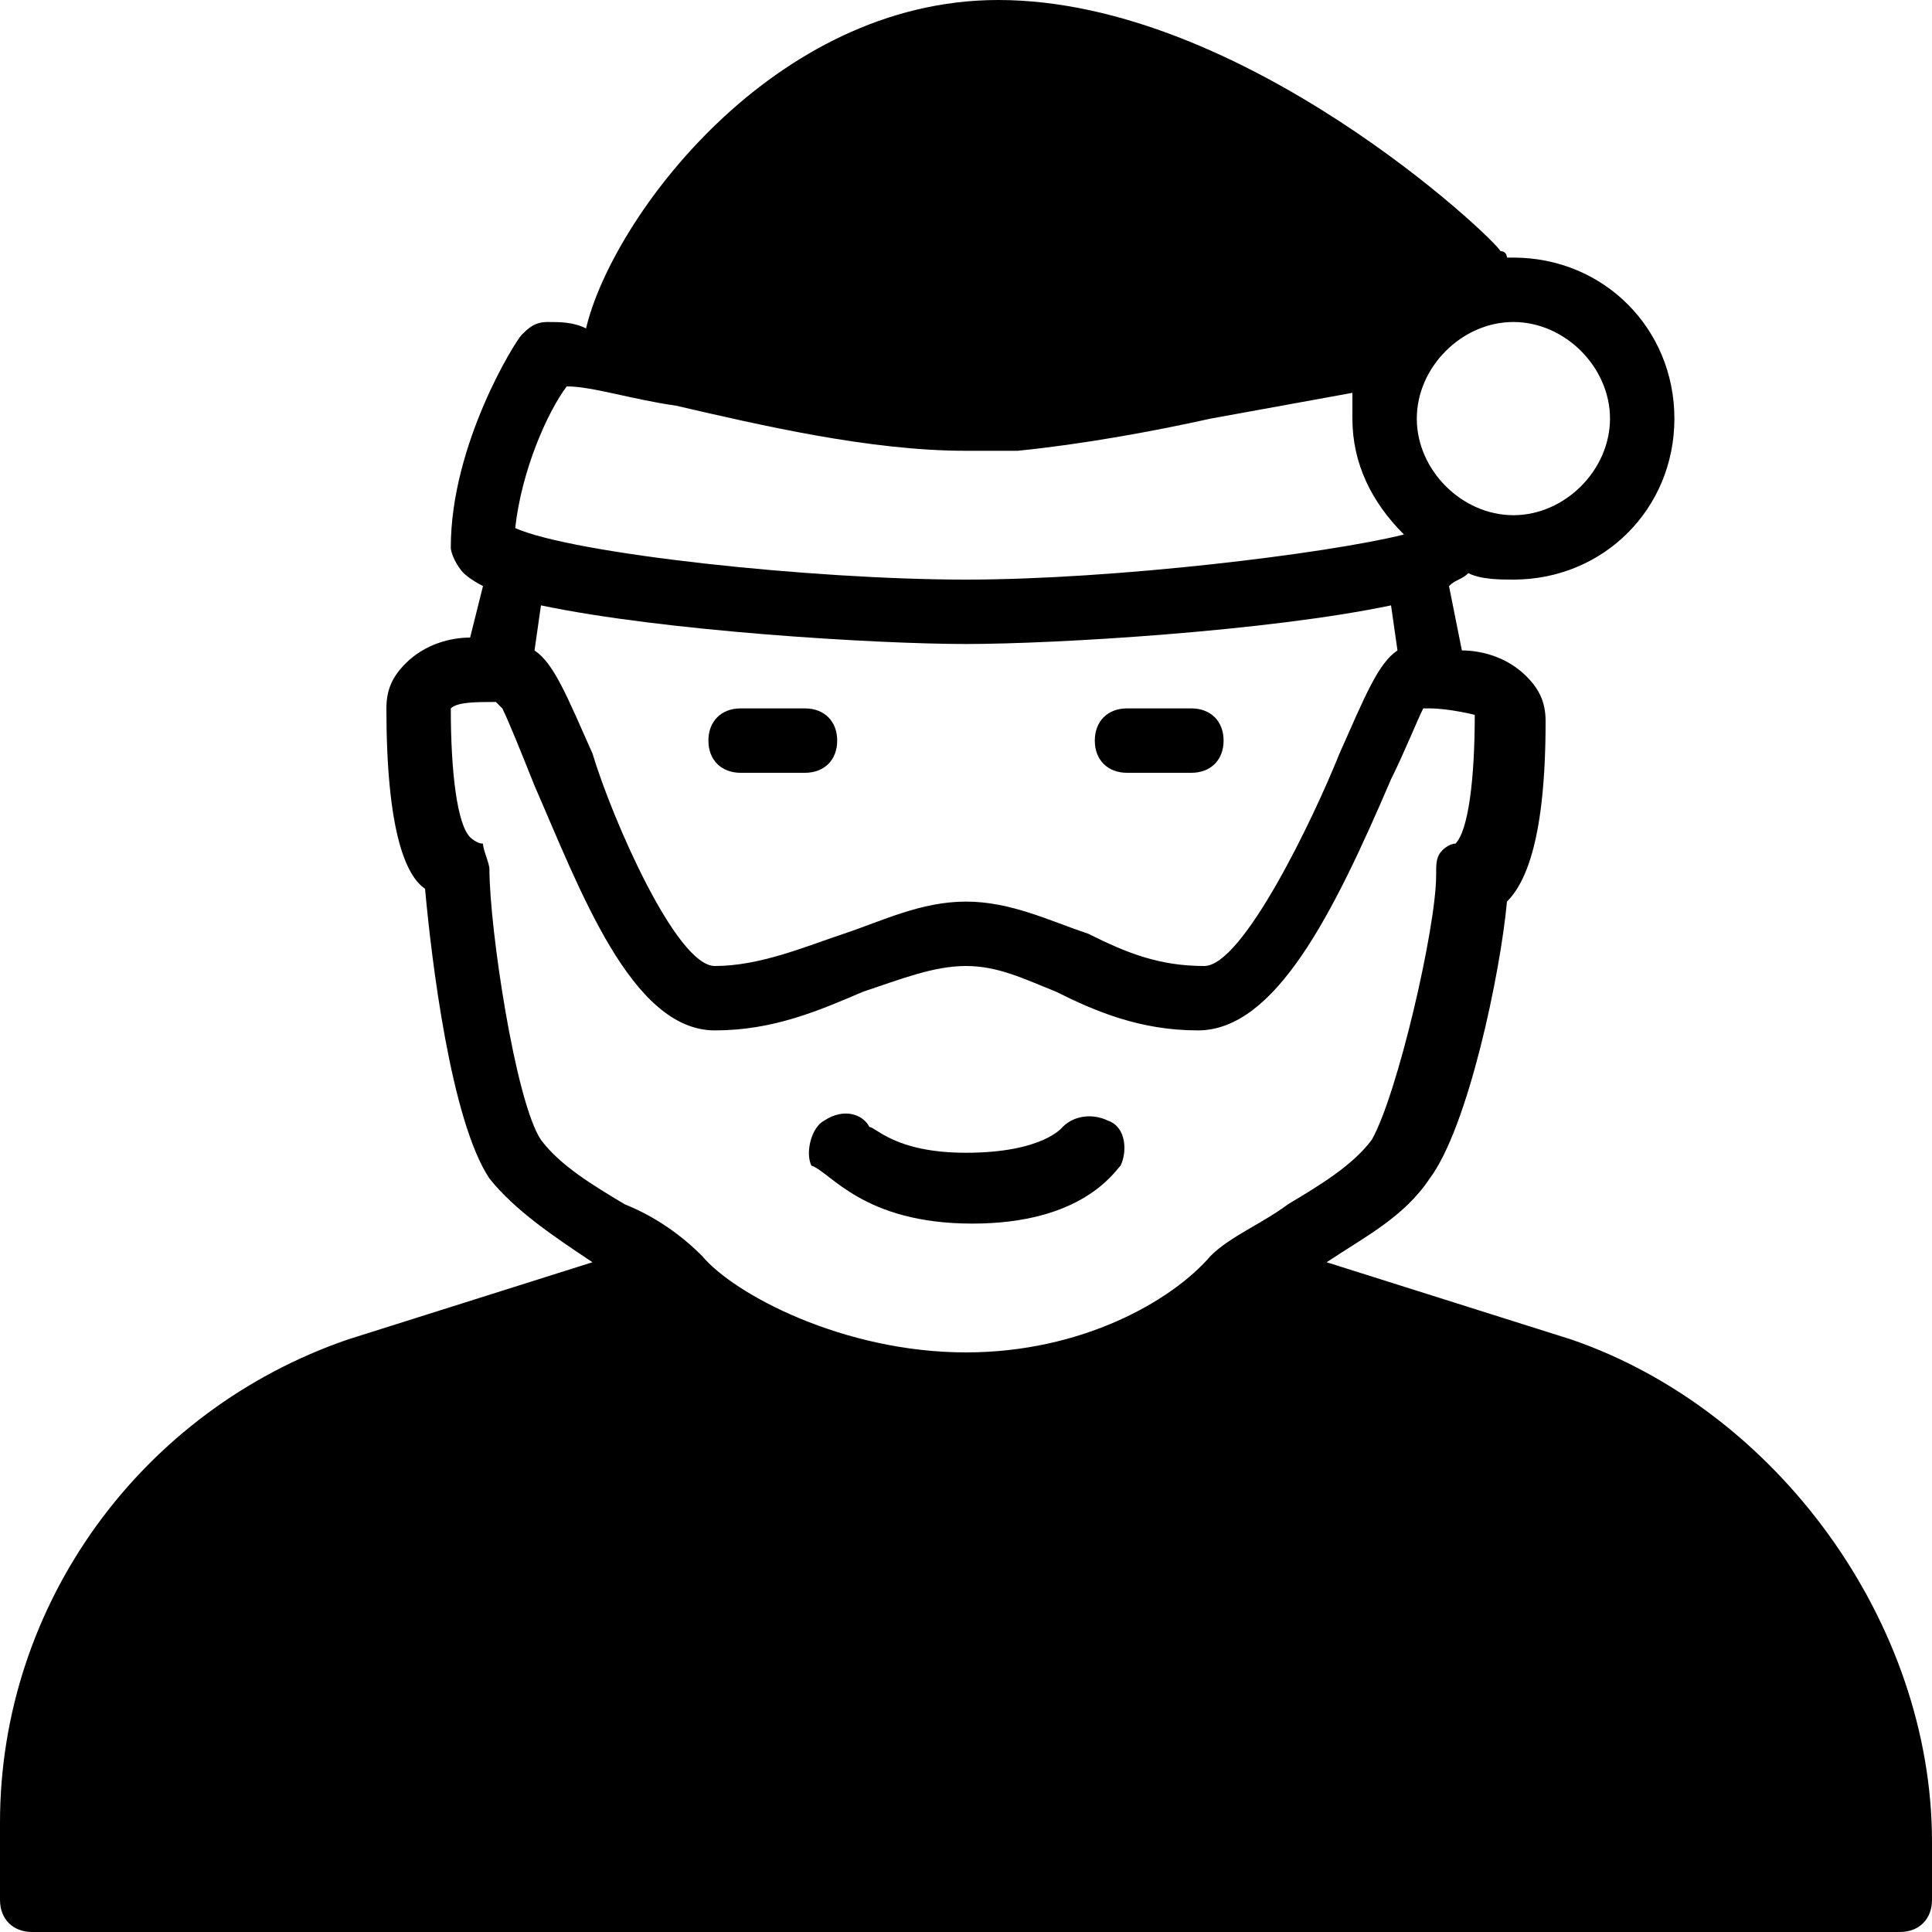 <?xml version="1.0" encoding="utf-8"?>
<!-- Generator: Adobe Illustrator 19.0.0, SVG Export Plug-In . SVG Version: 6.00 Build 0)  -->
<svg version="1.1" id="Layer_1" xmlns="http://www.w3.org/2000/svg" xmlns:xlink="http://www.w3.org/1999/xlink" x="0px" y="0px"
	 viewBox="0 0 30 30" style="enable-background:new 0 0 30 30;" xml:space="preserve">
<g>
	<path d="M11.5,12h1c0.3,0,0.5-0.2,0.5-0.5S12.8,11,12.5,11h-1c-0.3,0-0.5,0.2-0.5,0.5S11.2,12,11.5,12z"/>
	<path d="M17.5,12h1c0.3,0,0.5-0.2,0.5-0.5S18.8,11,18.5,11h-1c-0.3,0-0.5,0.2-0.5,0.5S17.2,12,17.5,12z"/>
	<path d="M24.4,20.8l-3.8-1.2c0,0,0,0,0,0c0.6-0.4,1.2-0.7,1.6-1.3c0.6-0.8,1.1-3.2,1.2-4.3c0.3-0.3,0.6-1,0.6-2.8
		c0-0.3-0.1-0.5-0.3-0.7c-0.3-0.3-0.7-0.4-1-0.4l-0.2-1c0.1-0.1,0.2-0.1,0.3-0.2C23,9,23.3,9,23.5,9C24.9,9,26,7.9,26,6.5
		S24.9,4,23.5,4c0,0,0,0-0.1,0c0,0,0-0.1-0.1-0.1C23.2,3.7,19.3,0,15.5,0c-3.5,0-6,3.4-6.4,5.1C8.9,5,8.7,5,8.5,5
		C8.3,5,8.2,5.1,8.1,5.2C8,5.3,7,6.9,7,8.5c0,0.1,0.1,0.3,0.2,0.4C7.2,8.9,7.3,9,7.5,9.1L7.3,9.9c-0.3,0-0.7,0.1-1,0.4
		C6.1,10.5,6,10.7,6,11c0,1.9,0.3,2.6,0.6,2.8c0.1,1.1,0.4,3.6,1,4.5c0.4,0.5,1,0.9,1.6,1.3c0,0,0,0,0,0l-3.8,1.2
		C2.2,21.9,0,24.9,0,28.3v1.2C0,29.8,0.2,30,0.5,30h29c0.3,0,0.5-0.2,0.5-0.5v-0.9C30,25.2,27.6,21.9,24.4,20.8z M25,6.5
		C25,7.3,24.3,8,23.5,8S22,7.3,22,6.5S22.7,5,23.5,5S25,5.7,25,6.5z M8.8,6c0.4,0,1,0.2,1.7,0.3C11.8,6.6,13.5,7,15,7
		c0.1,0,0.2,0,0.3,0l0.1,0c0,0,0.1,0,0.1,0s0.1,0,0.1,0l0.2,0c1-0.1,2.1-0.3,3-0.5L21,6.1c0,0.1,0,0.3,0,0.4c0,0.7,0.3,1.3,0.8,1.8
		C20.6,8.6,17.3,9,15,9c-2.4,0-6.1-0.4-7-0.8C8.1,7.3,8.5,6.4,8.8,6z M15,10c1.4,0,4.7-0.2,6.6-0.6l0.1,0.7
		c-0.3,0.2-0.5,0.7-0.9,1.6c-0.4,1-1.5,3.3-2.1,3.3c-0.7,0-1.2-0.2-1.8-0.5C16.3,14.3,15.7,14,15,14c-0.7,0-1.3,0.3-1.9,0.5
		c-0.6,0.2-1.3,0.5-2,0.5c-0.6,0-1.6-2.3-1.9-3.3c-0.4-0.9-0.6-1.4-0.9-1.6l0.1-0.7C10.3,9.8,13.6,10,15,10z M8.4,17.7
		c-0.4-0.6-0.8-3.3-0.8-4.2c0-0.1-0.1-0.3-0.1-0.4C7.4,13.1,7.3,13,7.3,13C7.1,12.8,7,12,7,11c0.1-0.1,0.4-0.1,0.7-0.1
		c0,0,0,0,0.1,0.1c0.1,0.2,0.3,0.7,0.5,1.2C9,13.8,9.8,16,11.1,16c0.9,0,1.6-0.3,2.3-0.6C14,15.2,14.5,15,15,15
		c0.5,0,0.9,0.2,1.4,0.4c0.6,0.3,1.3,0.6,2.2,0.6c1.2,0,2.1-1.8,3-3.9c0.2-0.4,0.4-0.9,0.5-1.1c0,0,0,0,0.1,0c0.3,0,0.7,0.1,0.7,0.1
		c0,1-0.1,1.8-0.3,2c-0.1,0-0.2,0.1-0.2,0.1c-0.1,0.1-0.1,0.2-0.1,0.4c0,0.8-0.6,3.4-1,4.1c-0.3,0.4-0.8,0.7-1.3,1
		c-0.4,0.3-0.9,0.5-1.2,0.8C18.2,20.2,16.8,21,15,21c-1.9,0-3.6-0.9-4.1-1.5c-0.3-0.3-0.7-0.6-1.2-0.8C9.2,18.4,8.7,18.1,8.4,17.7z"
		/>
	<path d="M15.1,19c1.7,0,2.2-0.8,2.3-0.9c0.1-0.2,0.1-0.6-0.2-0.7c-0.2-0.1-0.5-0.1-0.7,0.1c0,0-0.3,0.4-1.5,0.4
		c-1.1,0-1.4-0.4-1.5-0.4c-0.1-0.2-0.4-0.3-0.7-0.1c-0.2,0.1-0.3,0.5-0.2,0.7C12.9,18.2,13.4,19,15.1,19z"/>
</g>
</svg>
